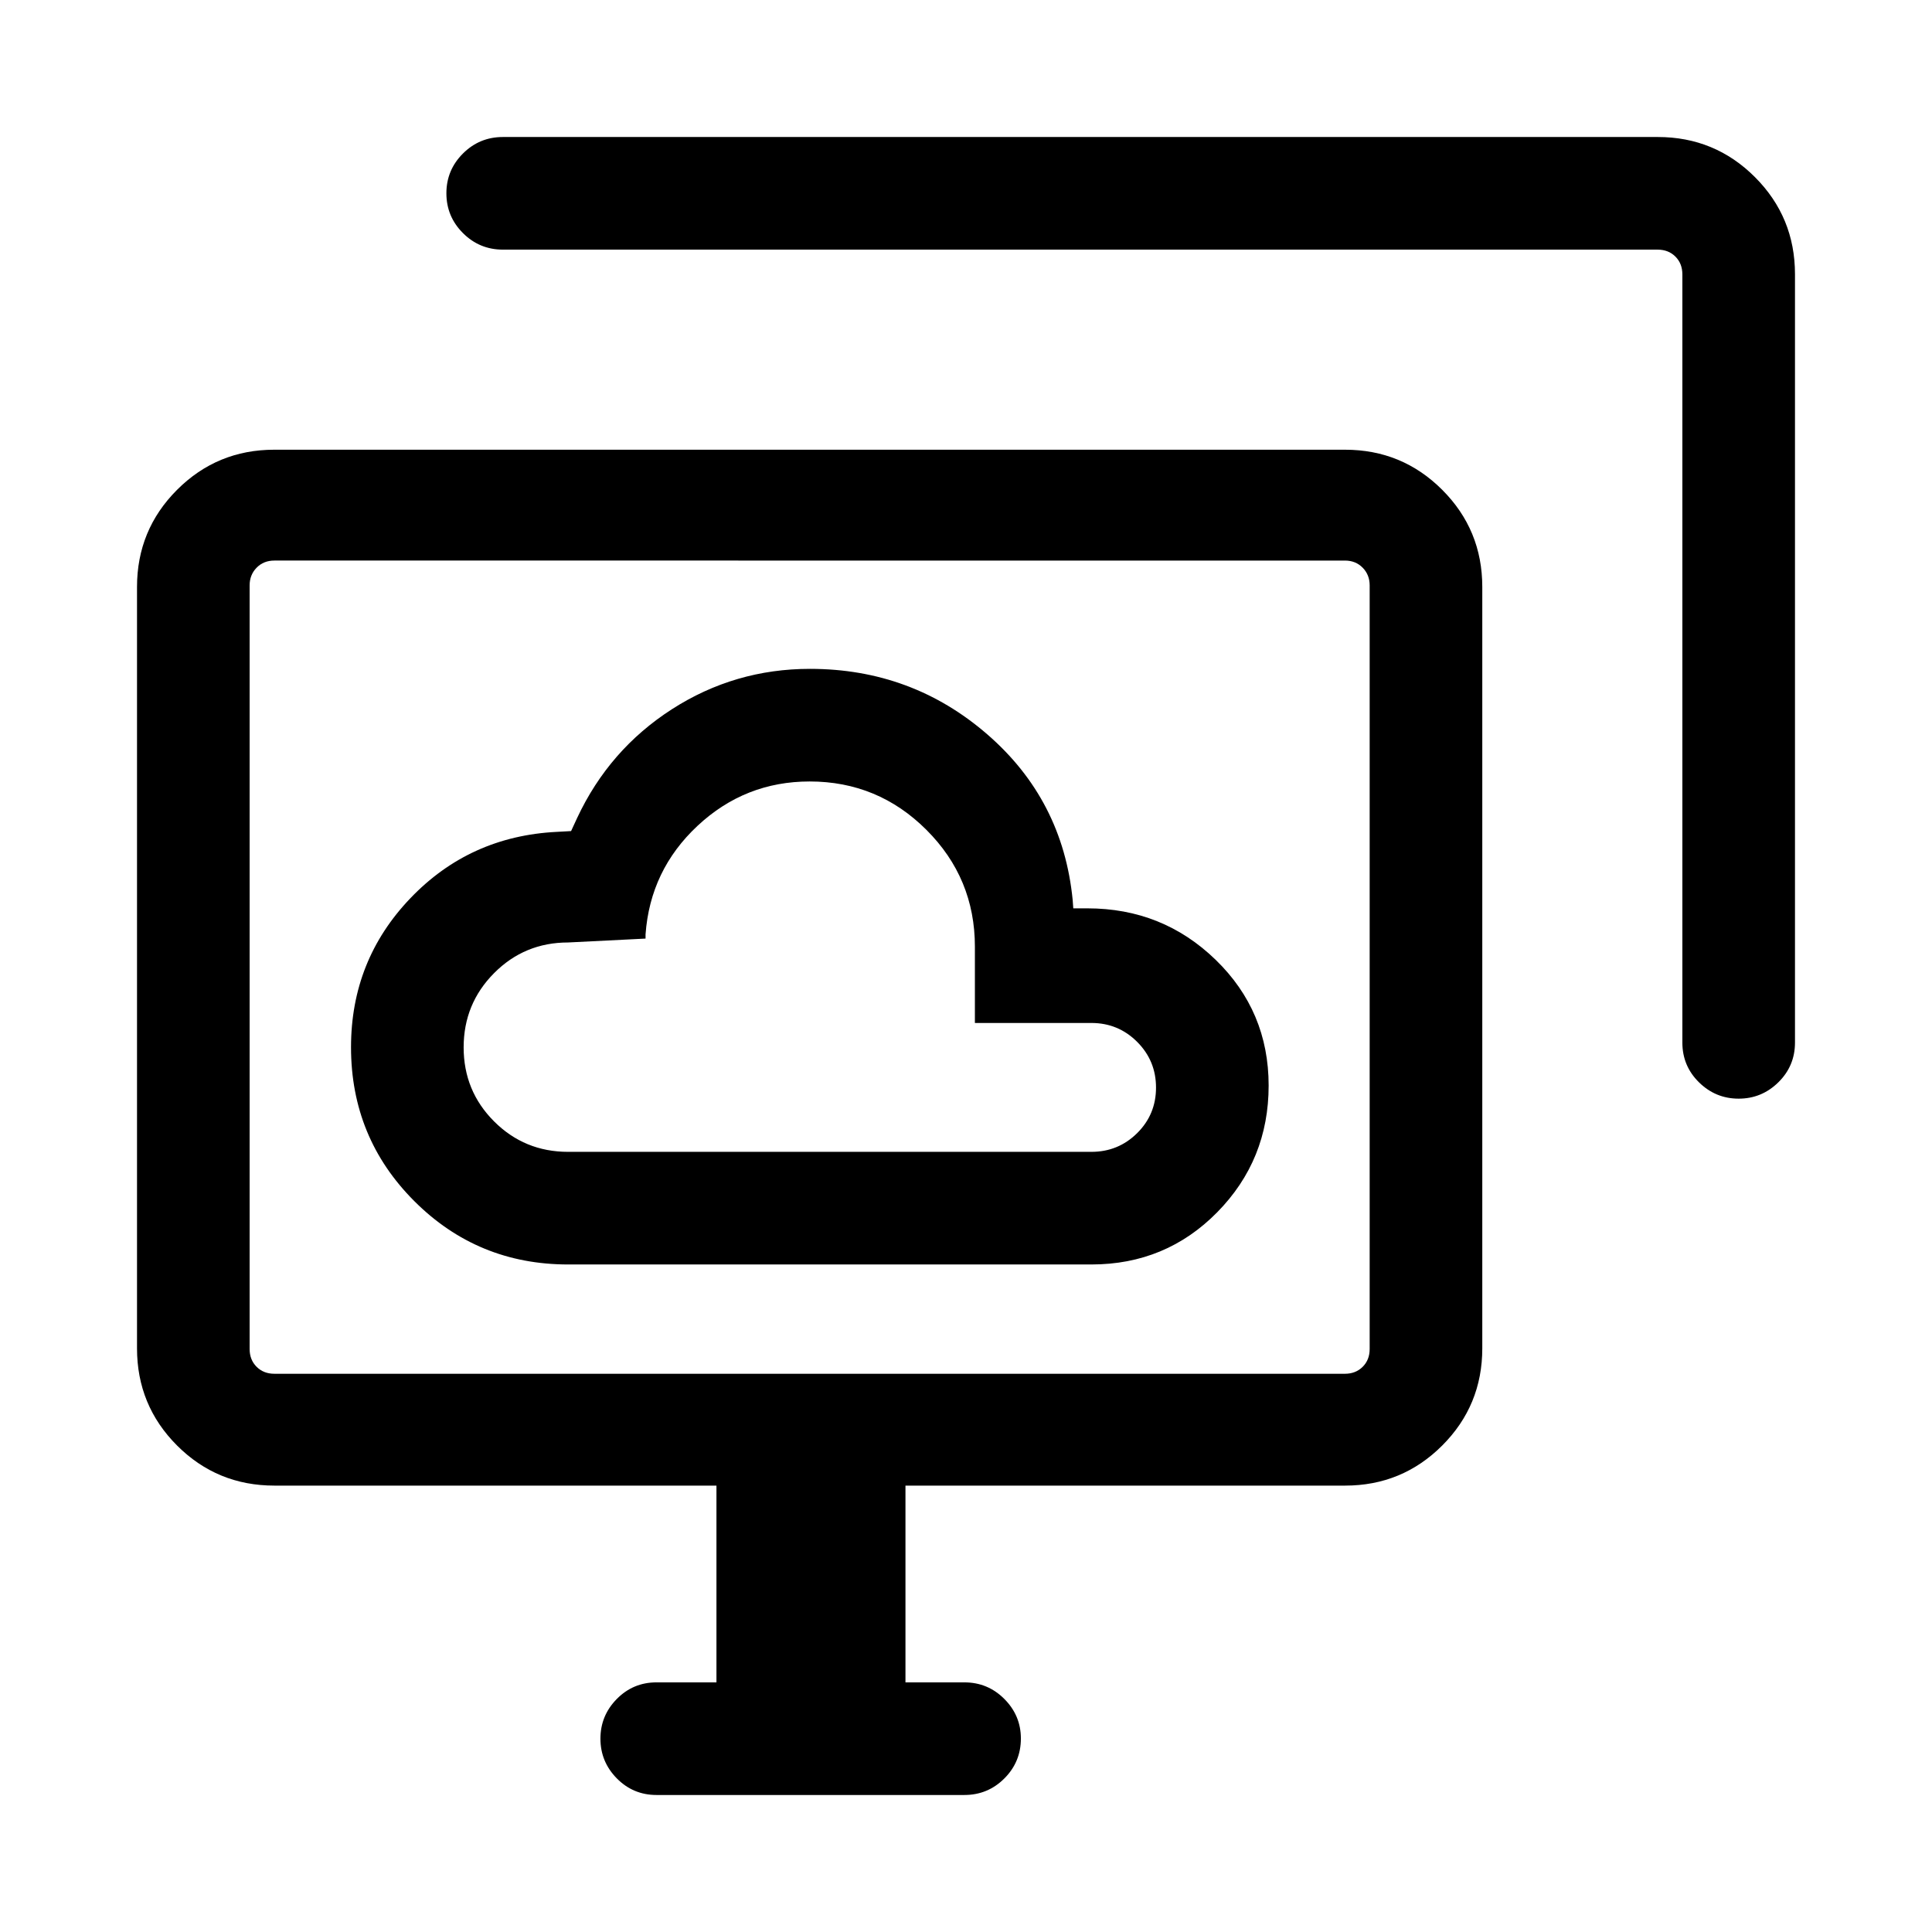 <svg xmlns="http://www.w3.org/2000/svg" height="24" viewBox="0 -960 960 960" width="24"><path d="M282.31-331.69h260q36.99 0 62.53-25.96 25.54-25.97 25.54-62.93t-26.35-62.52q-26.36-25.55-63.72-25.55h-7l-.31-4.23q-4.92-49.73-42.45-82.25t-88.08-32.52q-37.39 0-68.6 20.06-31.2 20.07-47.1 54.05l-3 6.5-7.08.39q-43.29 2.15-72.78 32.98-29.49 30.82-29.49 74.04 0 45.01 31.47 76.48 31.47 31.46 76.42 31.46Zm0-55.96q-21.67 0-36.8-15.13-15.13-15.13-15.13-36.79 0-21.66 15.13-36.89t36.8-15.23l38.46-1.93v-2.11q2.31-31.96 25.87-53.96 23.57-22 55.68-22 33.94 0 58.02 24.05 24.08 24.04 24.08 58.06v37.89h57.89q13.34 0 22.73 9.38 9.38 9.39 9.38 22.73 0 13.35-9.38 22.64-9.39 9.29-22.73 9.29h-260Zm43.92 319.57q-11.63 0-19.76-8.27-8.12-8.26-8.12-19.72 0-11.46 8.12-19.71 8.13-8.26 19.76-8.26H356v-97.77H136.35q-28.44 0-48.36-19.91-19.91-19.92-19.91-48.29v-378.33q0-28.37 19.91-48.28 19.92-19.92 48.29-19.92h532.06q28.37 0 48.28 19.92 19.92 19.91 19.92 48.28v378.33q0 28.37-19.92 48.29-19.91 19.91-48.26 19.91H449.92v97.77h29.27q11.64 0 19.86 8.24 8.22 8.24 8.22 19.66 0 11.64-8.22 19.85t-19.86 8.21H326.23Zm509.73-373.88v-381.69q0-5.39-3.46-8.85t-8.85-3.46H249.89q-11.64 0-19.86-8.23-8.22-8.22-8.22-19.77 0-11.54 8.22-19.75t19.86-8.21h573.86q28.34 0 48.26 19.91 19.91 19.92 19.91 48.27v381.78q0 11.63-8.27 19.76-8.26 8.12-19.72 8.12-11.46 0-19.71-8.12-8.26-8.13-8.26-19.76ZM136.35-277.38h531.92q5.38 0 8.85-3.47 3.46-3.46 3.46-8.84v-379.46q0-5.2-3.46-8.75-3.47-3.56-8.85-3.56H136.35q-5.39 0-8.85 3.56-3.46 3.55-3.46 8.75v379.46q0 5.38 3.46 8.84 3.46 3.47 8.85 3.47Zm265.96-202.2Z"/></svg>